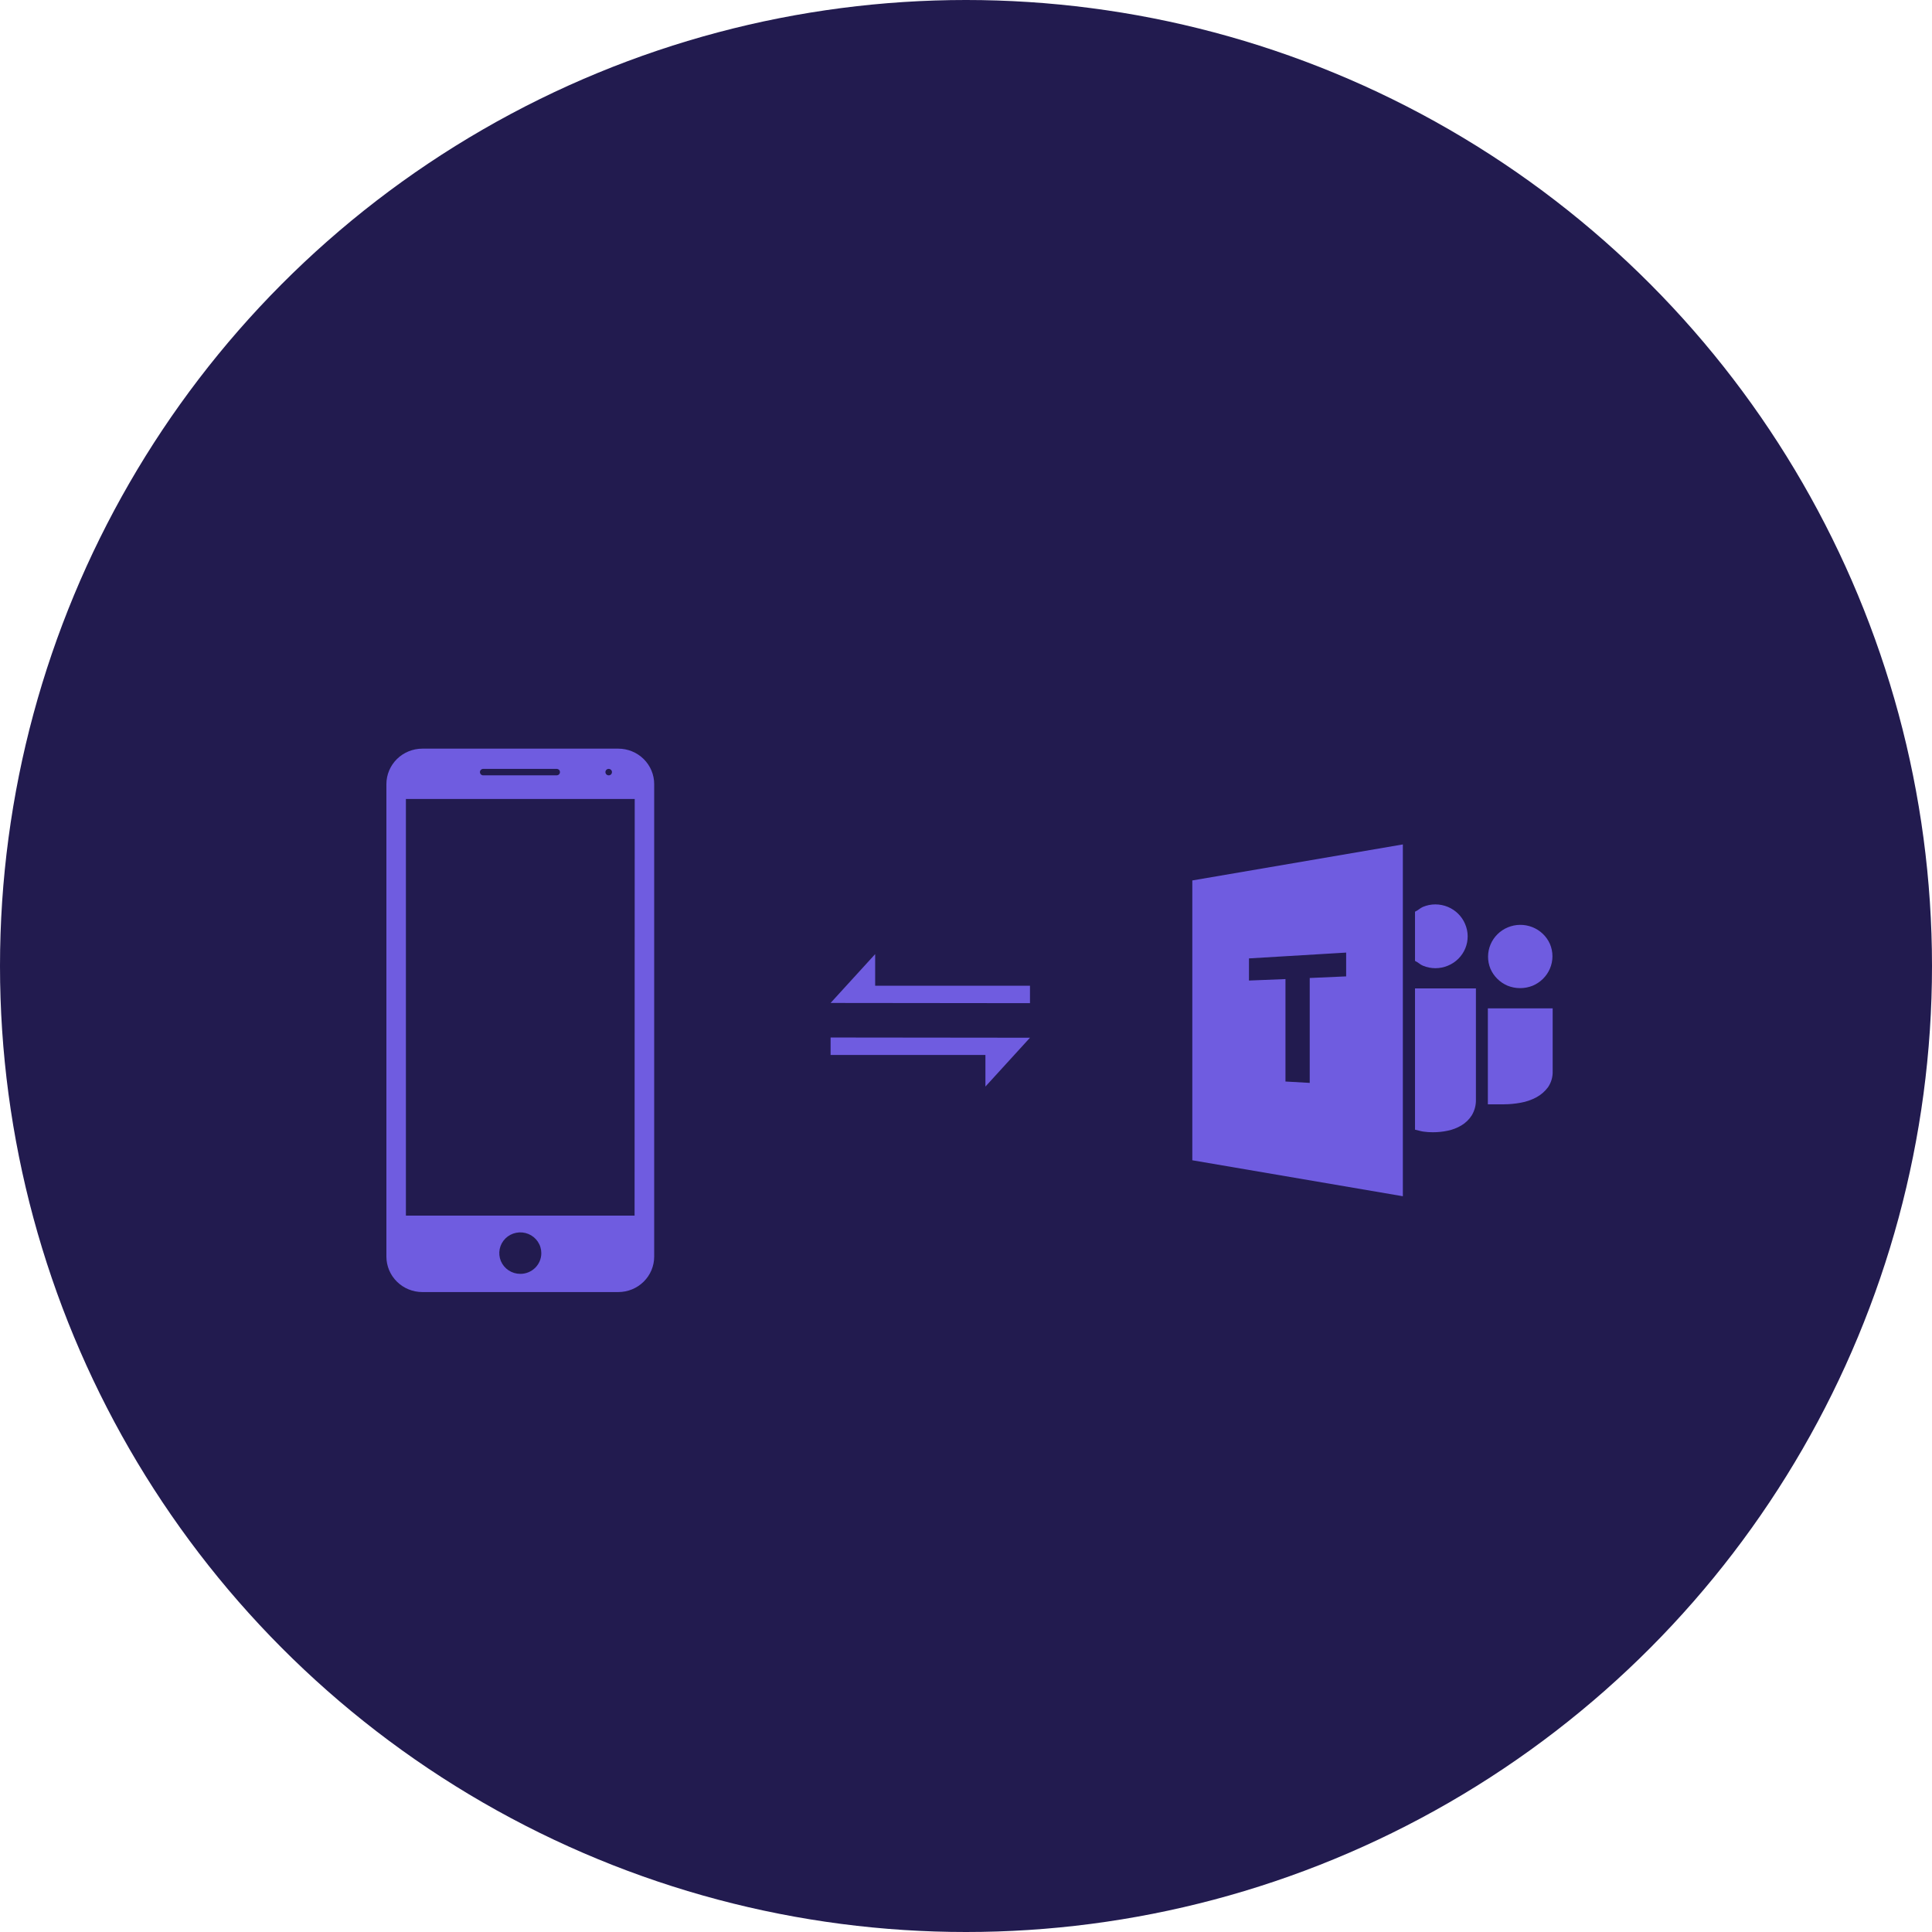 <svg width="160" height="160" viewBox="0 0 160 160" fill="none"
	xmlns="http://www.w3.org/2000/svg">
	<circle cx="80" cy="80" r="80" fill="#221B4F" />
	<g clip-path="url(#clip0_1750_2153)">
		<path d="M51.207 62H34.974C34.185 62.001 33.428 62.311 32.871 62.862C32.313 63.413 32 64.16 32 64.939V104.068C32.001 104.846 32.314 105.592 32.872 106.142C33.429 106.693 34.185 107.002 34.974 107.003H51.207C51.995 107.002 52.75 106.693 53.307 106.142C53.864 105.592 54.177 104.846 54.177 104.068V64.939C54.178 64.553 54.101 64.171 53.952 63.815C53.803 63.459 53.584 63.135 53.308 62.862C53.032 62.589 52.705 62.373 52.344 62.225C51.984 62.077 51.597 62 51.207 62ZM50.41 63.676C50.464 63.676 50.516 63.691 50.561 63.721C50.605 63.75 50.64 63.792 50.661 63.841C50.681 63.89 50.687 63.944 50.676 63.996C50.666 64.048 50.64 64.096 50.602 64.134C50.564 64.171 50.515 64.197 50.463 64.207C50.41 64.217 50.355 64.212 50.306 64.192C50.256 64.171 50.214 64.137 50.184 64.093C50.154 64.049 50.138 63.997 50.138 63.944C50.138 63.909 50.144 63.873 50.158 63.841C50.171 63.808 50.191 63.778 50.217 63.753C50.242 63.728 50.272 63.709 50.305 63.695C50.338 63.682 50.374 63.675 50.41 63.676ZM40.048 63.676H46.132C46.199 63.683 46.261 63.714 46.306 63.763C46.351 63.812 46.375 63.876 46.375 63.942C46.375 64.009 46.351 64.073 46.306 64.122C46.261 64.171 46.199 64.202 46.132 64.209H40.048C40.01 64.213 39.971 64.209 39.935 64.198C39.899 64.186 39.866 64.167 39.837 64.142C39.809 64.117 39.786 64.086 39.771 64.052C39.755 64.017 39.747 63.98 39.747 63.942C39.747 63.905 39.755 63.868 39.771 63.833C39.786 63.799 39.809 63.768 39.837 63.743C39.866 63.718 39.899 63.699 39.935 63.687C39.971 63.676 40.01 63.672 40.048 63.676ZM43.089 105.496C42.744 105.496 42.408 105.395 42.121 105.206C41.835 105.017 41.612 104.749 41.48 104.435C41.349 104.121 41.315 103.775 41.382 103.442C41.449 103.109 41.615 102.803 41.859 102.562C42.103 102.322 42.413 102.159 42.751 102.093C43.089 102.027 43.439 102.061 43.757 102.192C44.075 102.322 44.346 102.543 44.537 102.826C44.728 103.109 44.829 103.441 44.829 103.781C44.829 104.007 44.784 104.23 44.697 104.439C44.61 104.647 44.481 104.836 44.32 104.996C44.158 105.155 43.966 105.281 43.755 105.367C43.544 105.453 43.317 105.497 43.089 105.496ZM52.553 100.674H33.615V66.168H52.565L52.553 100.674Z" fill="#6F5CE0" />
		<path d="M98.742 72.915V96.089L116.178 99.067V69.932L98.742 72.915ZM111.482 80.86L108.466 80.993V89.681L106.457 89.567V81.083L103.435 81.204V79.371L111.482 78.889V80.86ZM117.185 81.855V93.554C117.518 93.627 117.643 93.681 117.879 93.714C118.139 93.752 118.403 93.77 118.666 93.768C119.077 93.769 119.486 93.727 119.887 93.642C120.292 93.56 120.679 93.41 121.032 93.199C121.381 92.99 121.675 92.703 121.89 92.361C122.127 91.962 122.244 91.505 122.229 91.044V81.855H117.185ZM121.331 76.514C121.061 75.88 120.551 75.375 119.909 75.106C119.58 74.968 119.225 74.898 118.868 74.898C118.514 74.898 118.164 74.969 117.839 75.106C117.595 75.212 117.518 75.341 117.185 75.504V79.576C117.518 79.739 117.595 79.877 117.839 79.974C118.166 80.111 118.518 80.182 118.874 80.182C119.229 80.182 119.581 80.111 119.909 79.974C120.233 79.841 120.528 79.645 120.775 79.399C121.023 79.152 121.218 78.86 121.351 78.538C121.483 78.217 121.549 77.873 121.546 77.526C121.543 77.179 121.47 76.836 121.331 76.517V76.514ZM123.218 83.509V91.454H124.562C125.022 91.451 125.48 91.408 125.932 91.324C126.389 91.245 126.829 91.093 127.236 90.875C127.618 90.669 127.948 90.382 128.204 90.034C128.468 89.644 128.601 89.183 128.585 88.714V83.509H123.218ZM128.356 78.168C128.074 77.534 127.549 77.035 126.897 76.779C126.244 76.523 125.516 76.531 124.869 76.8C124.222 77.07 123.709 77.579 123.439 78.219C123.17 78.859 123.166 79.578 123.429 80.221C123.563 80.536 123.758 80.821 124.003 81.062C124.246 81.304 124.534 81.497 124.852 81.632C125.518 81.9 126.264 81.9 126.931 81.632C127.573 81.361 128.084 80.856 128.356 80.221C128.495 79.896 128.567 79.547 128.567 79.195C128.567 78.842 128.495 78.493 128.356 78.168Z" fill="#6F5CE0" />
		<path d="M85.299 85.94L81.608 89.985V87.368H68.786V85.922L85.299 85.94Z" fill="#6F5CE0" />
		<path d="M68.786 83.06L72.477 79.016V81.632H85.299V83.078L68.786 83.06Z" fill="#6F5CE0" />
	</g>
	<defs>
		<clipPath id="clip0_1750_2153">
			<rect width="96.585" height="45" fill="white" transform="translate(32 62)" />
		</clipPath>
	</defs>
</svg>
